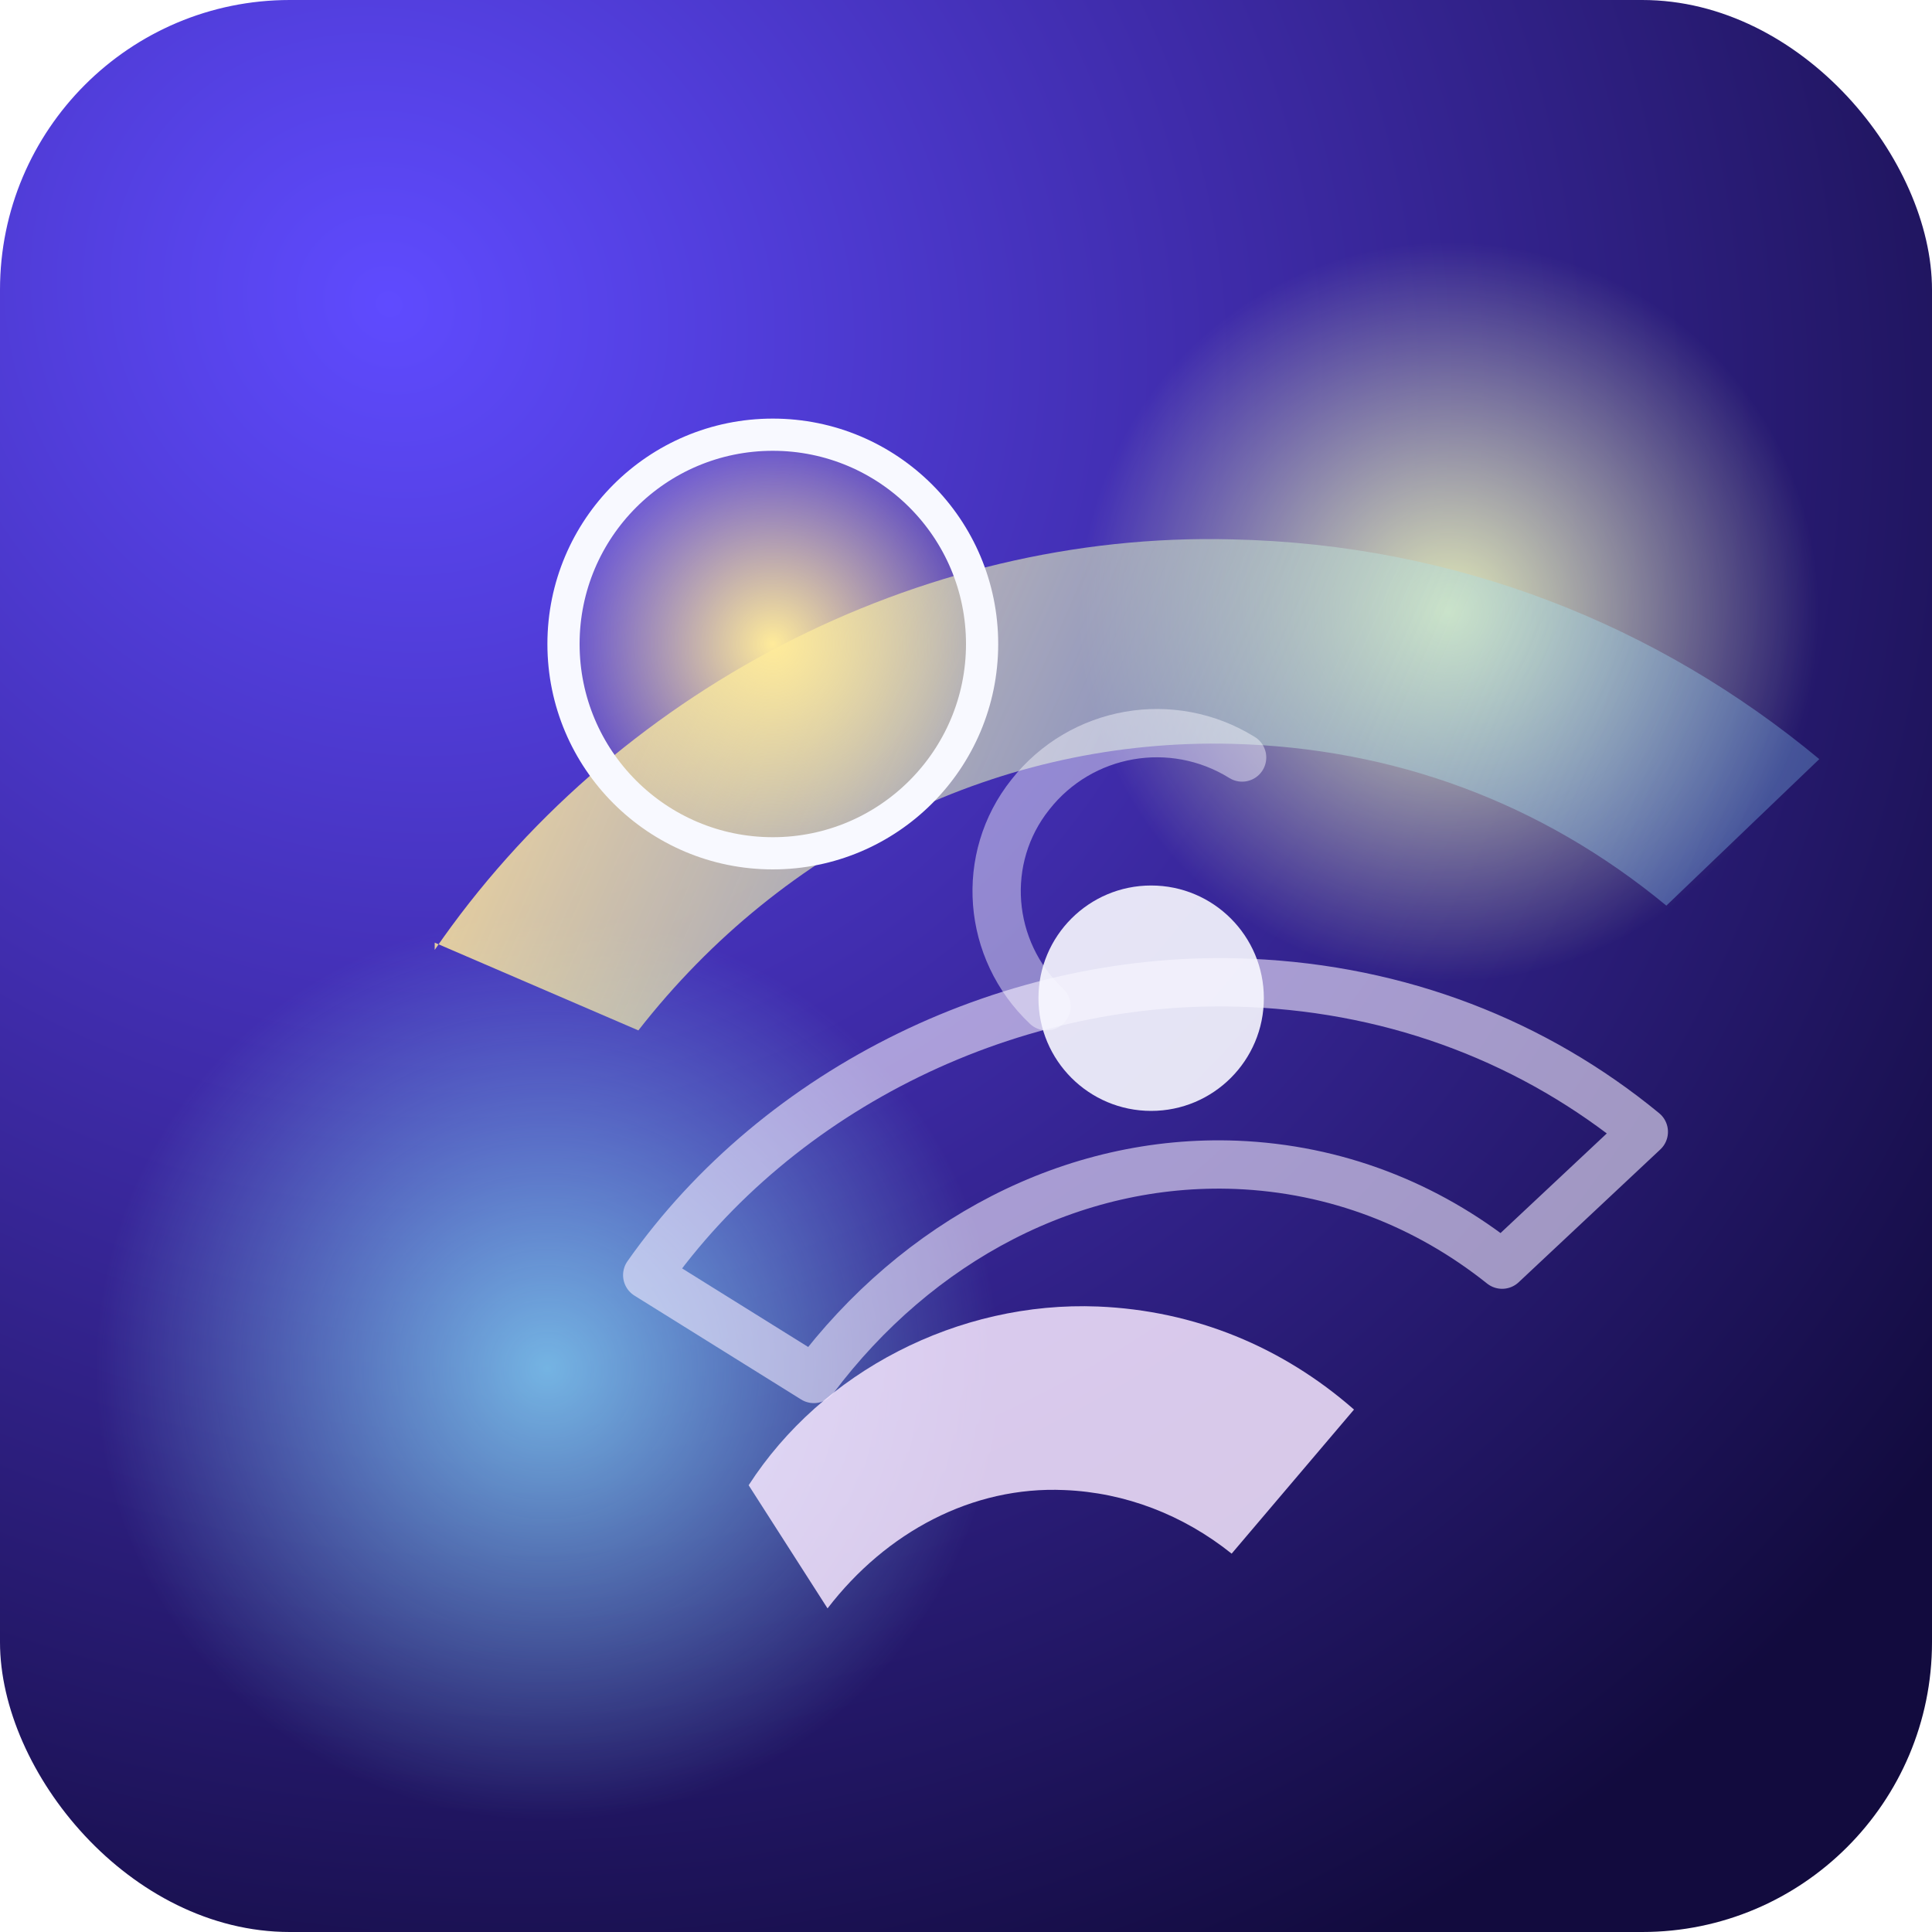 <svg width="240" height="240" viewBox="0 0 240 240" fill="none" xmlns="http://www.w3.org/2000/svg">
  <rect width="240" height="240" rx="36" fill="url(#paint0_radial)"/>
  <g filter="url(#filter0_f)">
    <circle cx="180" cy="76" r="46" fill="url(#paint1_radial)"/>
  </g>
  <g filter="url(#filter1_f)">
    <circle cx="68" cy="170" r="56" fill="url(#paint2_radial)"/>
  </g>
  <path d="M54 118c22-32 60-52 99-51 28 0.6 53 10.7 73 27.3l-19 18.2c-15.5-12.8-33.9-19.6-54-20.1-28.5-0.7-55.6 12.4-73.7 35.6l-25.3-10.9Z" fill="url(#paint3_linear)"/>
  <path d="M80.4 158.4c16.3-23.2 45.4-37.6 74.8-36.3 18.7 0.8 35.5 7.4 49 18.5l-17.6 16.5c-9.4-7.5-20.7-11.9-33-12.4-20.4-0.8-39.6 9.4-52.5 26.6l-20.7-12.9Z" stroke="#F5ECFF" stroke-width="6" stroke-linecap="round" stroke-linejoin="round" opacity="0.6"/>
  <path d="M93 184.5c9.1-14.1 26-22.9 43.4-22.2 12 0.5 22.9 5 31.8 12.8L153 193c-6-4.8-13.2-7.6-20.8-7.9-11.4-0.5-22.1 5.2-29.4 14.7L93 184.5Z" fill="#F7E8FF" opacity="0.85"/>
  <circle cx="96" cy="80" r="26" fill="url(#paint4_radial)" stroke="#F8F9FF" stroke-width="4"/>
  <circle cx="143" cy="124" r="14" fill="#F8F9FF" opacity="0.9"/>
  <path d="M130 125c-7.4-7-8.3-18.4-2-26.3 6.3-8 17.6-10 26.3-4.6" stroke="#F8F9FF" stroke-width="6" stroke-linecap="round" opacity="0.45"/>
  <defs>
    <filter id="filter0_f" x="104" y="0" width="152" height="152" filterUnits="userSpaceOnUse" color-interpolation-filters="sRGB">
      <feFlood flood-opacity="0" result="BackgroundImageFix"/>
      <feBlend in="SourceGraphic" in2="BackgroundImageFix" result="shape"/>
      <feGaussianBlur stdDeviation="12" result="effect1_foregroundBlur"/>
    </filter>
    <filter id="filter1_f" x="0" y="102" width="136" height="136" filterUnits="userSpaceOnUse" color-interpolation-filters="sRGB">
      <feFlood flood-opacity="0" result="BackgroundImageFix"/>
      <feBlend in="SourceGraphic" in2="BackgroundImageFix" result="shape"/>
      <feGaussianBlur stdDeviation="14" result="effect1_foregroundBlur"/>
    </filter>
    <radialGradient id="paint0_radial" cx="0" cy="0" r="1" gradientUnits="userSpaceOnUse" gradientTransform="translate(48 38) rotate(42) scale(240 220)">
      <stop stop-color="#5F4BFF"/>
      <stop offset="0.45" stop-color="#3E2BA8"/>
      <stop offset="1" stop-color="#120B3E"/>
    </radialGradient>
    <radialGradient id="paint1_radial" cx="0" cy="0" r="1" gradientUnits="userSpaceOnUse" gradientTransform="translate(180 76) rotate(90) scale(46)">
      <stop stop-color="#F4FFBC" stop-opacity="0.9"/>
      <stop offset="1" stop-color="#F4FFBC" stop-opacity="0"/>
    </radialGradient>
    <radialGradient id="paint2_radial" cx="0" cy="0" r="1" gradientUnits="userSpaceOnUse" gradientTransform="translate(68 170) rotate(90) scale(56)">
      <stop stop-color="#8AE4FF" stop-opacity="0.75"/>
      <stop offset="1" stop-color="#8AE4FF" stop-opacity="0"/>
    </radialGradient>
    <linearGradient id="paint3_linear" x1="66" y1="88" x2="202" y2="148" gradientUnits="userSpaceOnUse">
      <stop stop-color="#FFE89A" stop-opacity="0.85"/>
      <stop offset="1" stop-color="#8AD5FF" stop-opacity="0.3"/>
    </linearGradient>
    <radialGradient id="paint4_radial" cx="0" cy="0" r="1" gradientUnits="userSpaceOnUse" gradientTransform="translate(96 80) rotate(90) scale(26)">
      <stop stop-color="#FFEB9A"/>
      <stop offset="1" stop-color="#FFEB9A" stop-opacity="0.1"/>
    </radialGradient>
  </defs>
</svg>
